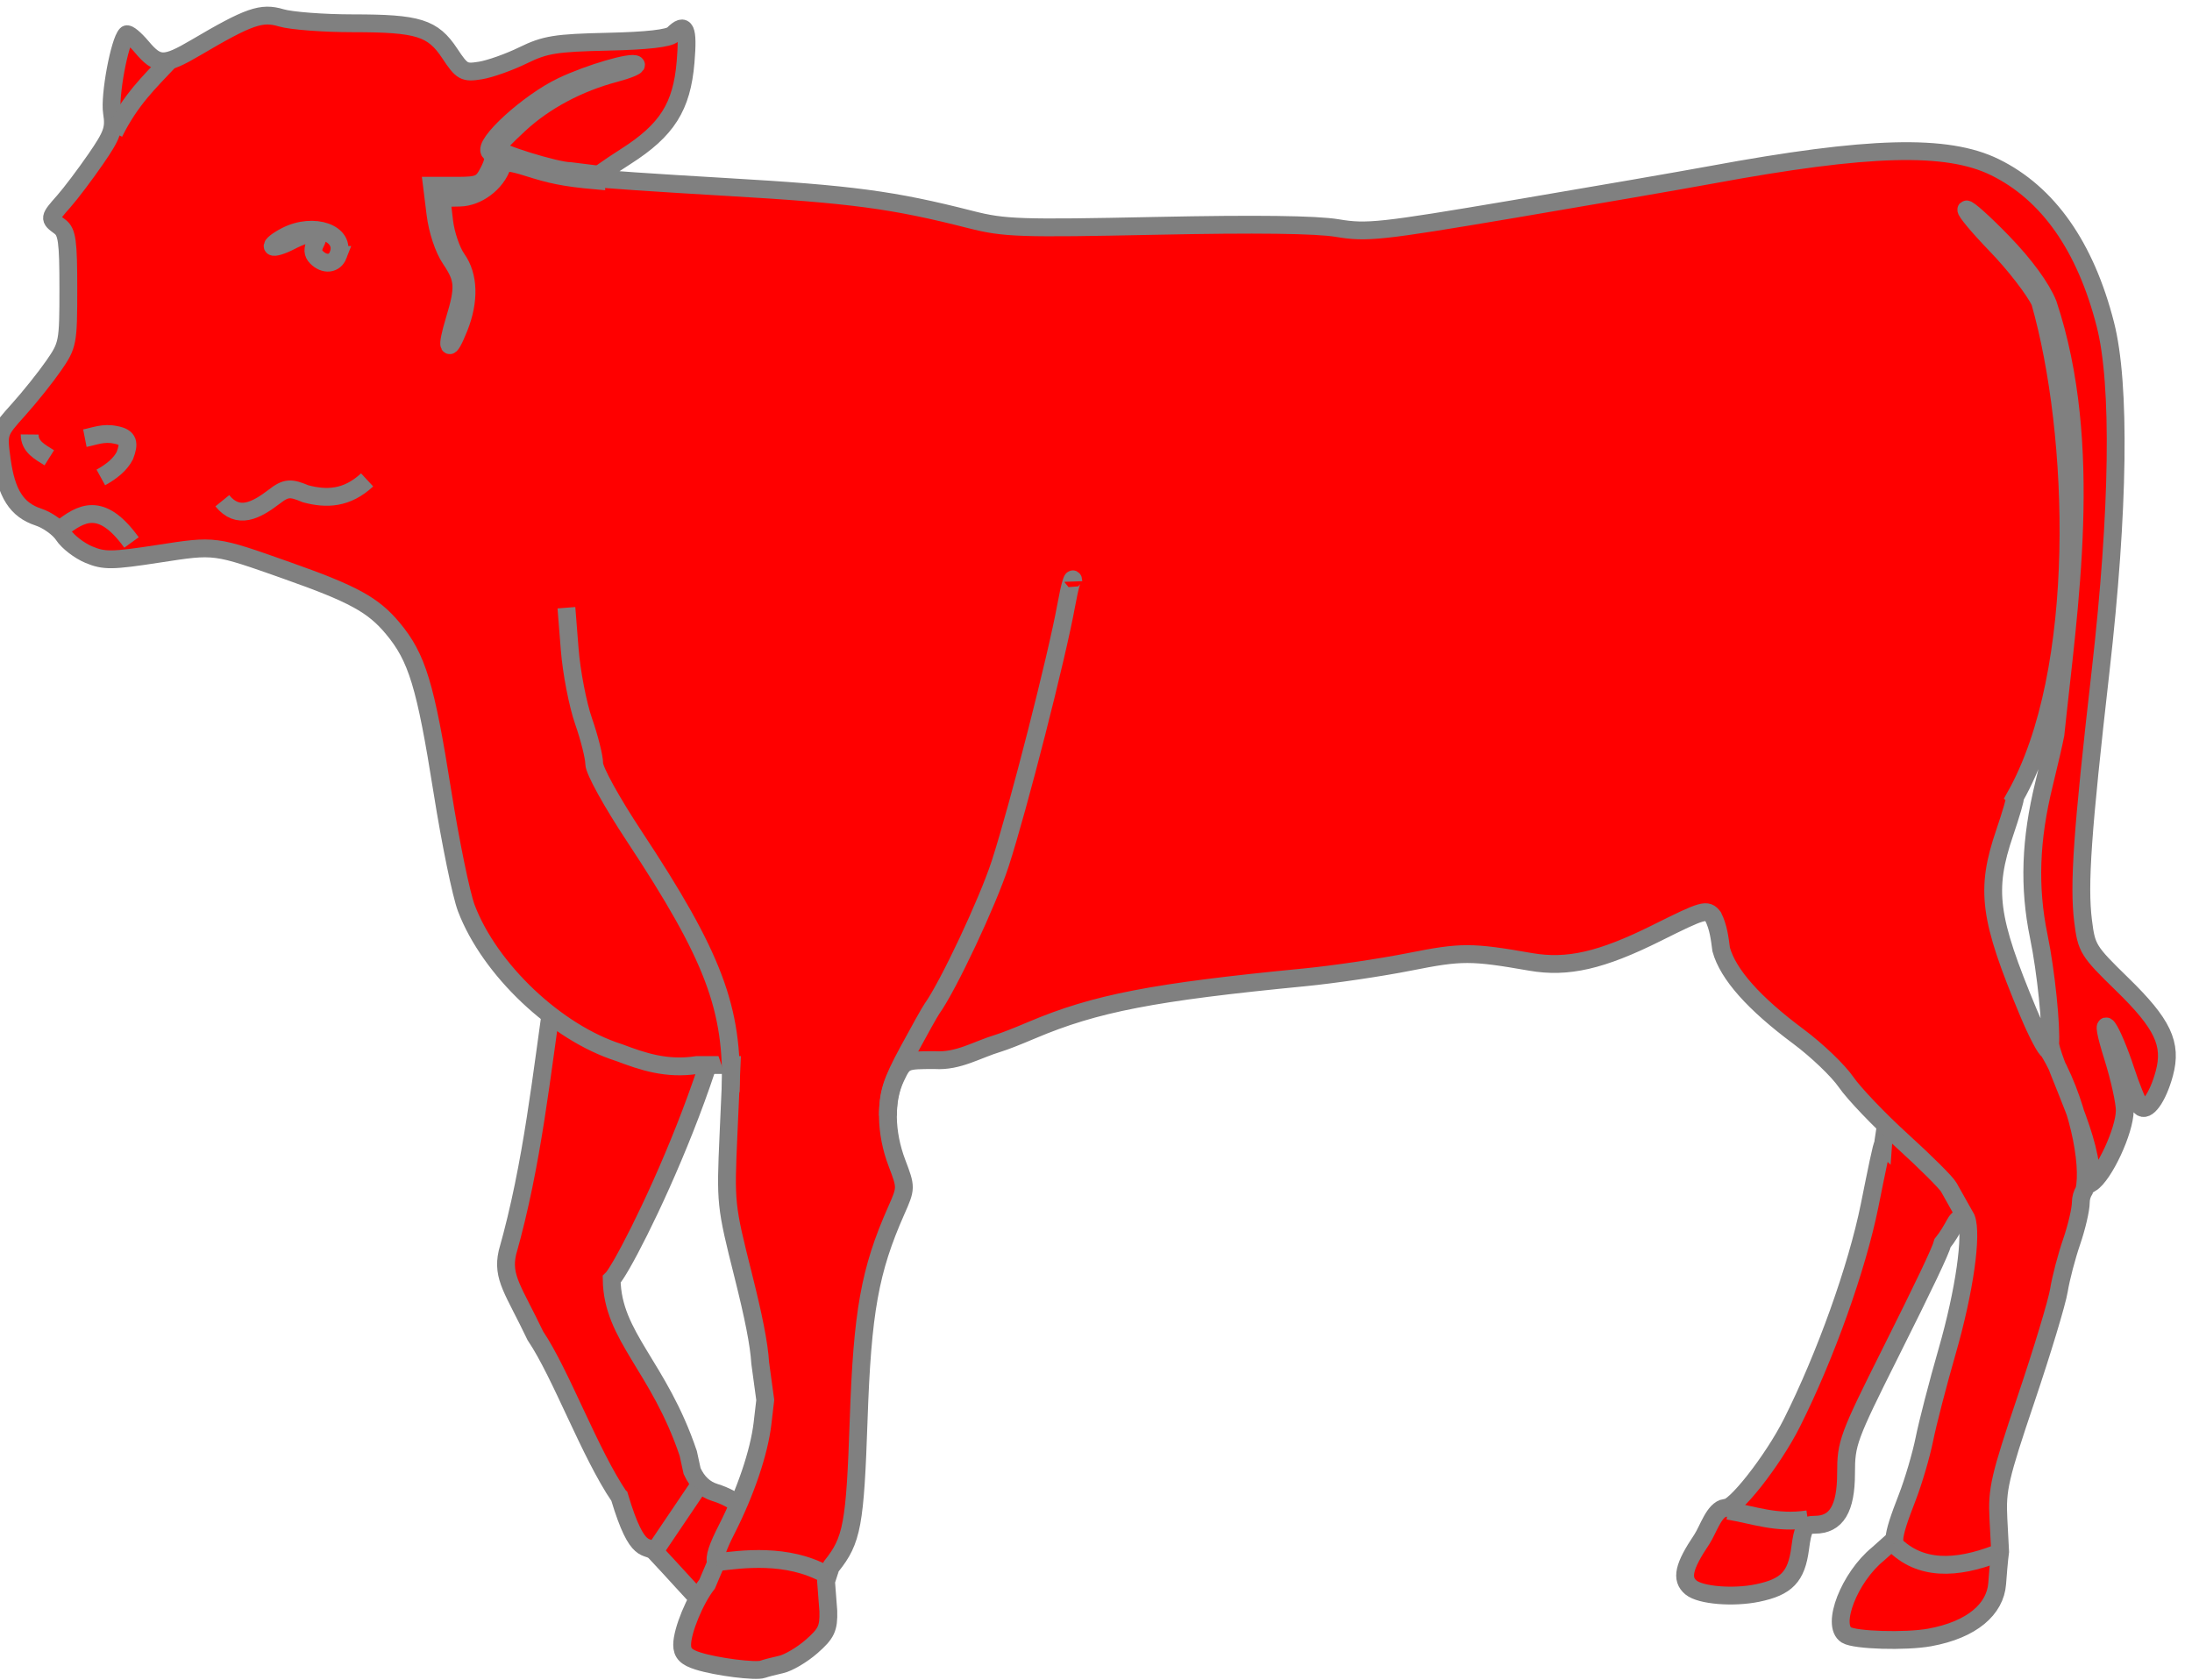<?xml version="1.0" encoding="UTF-8" standalone="no"?>
<svg
   xmlns:dc="http://purl.org/dc/elements/1.1/"
   xmlns:cc="http://creativecommons.org/ns#"
   xmlns:rdf="http://www.w3.org/1999/02/22-rdf-syntax-ns#"
   xmlns:svg="http://www.w3.org/2000/svg"
   xmlns="http://www.w3.org/2000/svg"
   xmlns:xlink="http://www.w3.org/1999/xlink"
   id="svg2"
   version="1.0"
   width="116.317"
   height="89.15">
  <desc
     id="desc4">Flag of Canton of Valais (Wallis)</desc>
  <g
     transform="translate(-101.154,-446.541)"
     id="layer2">
    <g
       transform="matrix(1.029,0,0,1.029,-1.723,8.979)"
       id="g3209">
      <g
         id="g3269">
        <g
           id="g3877"
           transform="matrix(-0.306,0,0,0.306,837.728,410.736)"
           style="fill:#ff0000;stroke:#808080;stroke-width:3.004;stroke-opacity:1">
          <g
             id="g3899"
             style="fill:#ff0000;stroke:#808080;stroke-width:3.004;stroke-opacity:1">
            <g
               id="g3853"
               style="fill:#ff0000;stroke:#808080;stroke-width:3.004;stroke-opacity:1">
              <path
                 d="m 2306.54,299.655 c -3.129,10.435 -4.567,7.739 -6.022,9.294 -1.455,1.555 -2.999,3.228 -4.608,4.997 -5.061,5.562 -5.705,5.961 -7.208,4.469 -1.782,-1.769 -4.553,-10.795 -4.322,-14.076 0.157,-2.232 2.527,-4.355 6.089,-5.456 1.718,-0.531 2.967,-1.705 3.843,-3.612 l 0.651,-2.983 c 4.953,-14.685 12.768,-19.658 12.905,-29.315 -2.49,-2.315 -23.435,-44.17 -20.851,-63.859 0.318,-2.426 4.913,-26.241 5.096,-28.459 l 0.62,0.26 c -0.01,0.399 3.821,0.556 8.506,0.347 1.457,-0.065 2.813,-0.159 4.087,-0.292 14.169,26.843 11.584,57.485 20.112,87.498 0.951,4.18 -1.054,6.332 -4.713,14.006 -4.35,6.449 -9.135,19.765 -14.184,27.181 z"
                 style="fill:#ff0000;stroke:#808080;stroke-width:3.004;stroke-opacity:1"
                 id="path3013" />
              <path
                 id="path3021"
                 d="m 2092.405,235.71 c 0.949,-0.975 0.633,0.39 0.742,1.31 0.109,0.92 0.437,2.734 0.469,3.228 0.161,-0.161 1.099,4.538 2.263,10.308 2.111,10.458 7.437,25.347 13.092,36.603 3.204,6.376 9.866,14.832 11.269,14.302 1.866,0.309 2.801,3.629 3.915,5.328 3.071,4.563 3.542,6.67 1.813,8.105 -1.591,1.32 -7.091,1.776 -11.201,0.929 -4.909,-1.012 -6.556,-2.731 -7.189,-7.502 -0.466,-3.515 -0.77,-4.005 -2.486,-4.005 -3.621,0 -5.251,-2.69 -5.251,-8.663 0,-5.114 -0.352,-6.069 -7.489,-20.326 -5.715,-11.417 -8.439,-17.132 -8.786,-18.485 -0.867,-1.08 -1.458,-2.128 -2.142,-3.347 -0.639,-1.219 -2.376,-1.671 -2.307,-2.87 0.459,-1.198 5.137,-6.576 10.394,-11.951 0.971,-0.993 1.944,-1.99 2.892,-2.964 z"
                 style="fill:#ff0000;stroke:#808080;stroke-width:3.004;stroke-opacity:1" />
              <path
                 id="path2985"
                 d="m 2281.985,283.299 0.848,-6.232 c 0.202,-3.263 1.134,-7.862 2.871,-14.784 2.961,-11.792 2.993,-12.107 2.477,-23.695 l -0.523,-11.745 h 5.819 c 5.122,0.793 9.158,-0.587 13.132,-2.089 10.556,-3.334 21.813,-13.975 25.753,-24.345 0.863,-2.272 2.672,-11.079 4.02,-19.571 2.865,-18.053 4.271,-22.679 8.393,-27.606 3.3,-3.945 6.645,-5.772 17.739,-9.693 12.399,-4.381 12.071,-4.338 21.723,-2.852 7.857,1.21 9.163,1.226 11.748,0.146 1.6,-0.668 3.525,-2.155 4.277,-3.303 0.752,-1.148 2.649,-2.51 4.214,-3.027 3.657,-1.207 5.405,-3.941 6.182,-9.672 0.62,-4.566 0.603,-4.615 -2.828,-8.433 -1.898,-2.112 -4.564,-5.447 -5.924,-7.411 -2.394,-3.458 -2.473,-3.868 -2.473,-12.98 0,-8.01 0.214,-9.566 1.442,-10.464 1.848,-1.351 1.839,-1.404 -0.676,-4.248 -1.165,-1.317 -3.582,-4.516 -5.371,-7.109 -2.827,-4.098 -3.187,-5.123 -2.752,-7.847 0.447,-2.796 -1.257,-11.987 -2.443,-13.173 -0.239,-0.24 -1.411,0.724 -2.603,2.14 -2.668,3.171 -3.807,3.185 -9.027,0.11 -9.016,-5.311 -11.11,-6.042 -14.437,-5.045 -1.684,0.505 -7.137,0.918 -12.116,0.918 -11.011,0 -13.436,0.758 -16.307,5.096 -2.052,3.1 -2.418,3.303 -5.155,2.859 -1.621,-0.263 -4.856,-1.412 -7.189,-2.554 -3.711,-1.816 -5.494,-2.103 -14.245,-2.296 -6.639,-0.146 -10.35,-0.567 -11.033,-1.251 -2.091,-2.093 -2.585,-1 -2.11,4.67 0.634,7.557 3.127,11.49 10.107,15.94 2.913,1.857 5.189,3.484 5.058,3.616 -0.131,0.131 -10.049,0.808 -22.038,1.504 -21.09,1.223 -28.086,2.157 -41.168,5.495 -5.677,1.448 -8.234,1.534 -31.319,1.056 -16.774,-0.348 -26.92,-0.221 -30.495,0.381 -4.941,0.832 -7.247,0.583 -29.671,-3.207 -13.373,-2.26 -28.393,-4.862 -33.38,-5.782 -26.432,-4.879 -39.652,-5.237 -47.719,-1.289 -8.981,4.394 -15.276,13.344 -18.642,26.507 -2.577,10.076 -2.283,31.338 0.807,58.464 3.079,27.025 3.707,35.984 2.947,42.065 -0.581,4.649 -0.842,5.071 -6.579,10.662 -6.855,6.679 -8.454,10.057 -7.114,15.032 1.096,4.071 2.986,6.695 4.027,5.591 0.428,-0.453 1.578,-3.273 2.555,-6.267 0.978,-2.994 2.303,-6.146 2.946,-7.006 0.715,-0.956 0.384,0.931 -0.851,4.856 -1.111,3.53 -2.016,7.61 -2.012,9.066 0.01,3.401 3.493,10.9 5.703,12.28 -0.565,-7.008 5.947,-18.722 6.881,-23.391 -0.236,-2.981 0.661,-12.162 1.911,-18.234 1.702,-8.269 1.424,-16.277 -0.894,-25.702 -0.878,-3.569 -1.633,-6.857 -1.916,-8.315 -2.191,-21.227 -6.657,-48.78 1.258,-72.53 1.1,-2.737 3.858,-6.548 7.662,-10.467 3.133,-3.228 5.876,-5.69 6.096,-5.47 0.219,0.219 -2.084,2.97 -5.119,6.112 -3.035,3.142 -6.322,7.397 -7.304,9.455 -6.314,22.088 -7.773,62.238 4.223,83.452 -0.128,0.13 0.653,2.832 1.735,6.005 3.29,9.649 2.67,14.368 -3.979,30.278 -1.466,3.507 -2.982,6.382 -3.369,6.387 -5,8.234 -7.091,19.254 -6.063,23.585 0.369,0.608 0.585,1.33 0.585,2.045 0,1.18 0.697,4.171 1.549,6.647 0.852,2.476 1.814,6.15 2.138,8.165 0.324,2.015 2.817,10.263 5.539,18.33 4.459,13.213 4.921,15.215 4.661,20.193 l -0.288,5.525 c 0,2e-5 0.196,1.328 0.496,5.38 0.317,4.28 4.194,7.776 11.374,9.081 4.051,0.736 12.581,0.484 14.035,-0.415 2.642,-1.633 -0.505,-9.717 -5.306,-13.634 l -2.757,-2.464 c -0.097,-1.452 -0.826,-3.578 -2.162,-7.015 -1.057,-2.72 -2.37,-7.17 -2.917,-9.89 -0.547,-2.72 -2.276,-9.396 -3.842,-14.835 -2.896,-10.057 -4.27,-19.662 -3.204,-22.392 l 2.938,-5.225 c 0.398,-0.743 3.914,-4.247 7.814,-7.788 3.9,-3.541 8.174,-8.012 9.498,-9.937 1.324,-1.924 4.924,-5.37 7.999,-7.657 7.541,-5.607 11.881,-10.49 13.044,-14.681 0.249,-1.904 0.466,-3.727 1.335,-5.499 1.06,-1.386 1.631,-1.223 9.53,2.716 9.303,4.639 15.03,5.952 21.244,4.869 10.027,-1.748 11.648,-1.749 20.402,-0.008 4.855,0.965 12.82,2.142 17.702,2.615 25.445,2.465 35.272,4.367 45.964,8.899 2.666,1.13 4.566,1.863 5.615,2.191 3.692,1.107 6.758,3.112 10.716,2.857 5.146,0 5.22,0.033 6.593,2.913 1.832,3.842 1.758,9.285 -0.196,14.426 -1.577,4.151 -1.577,4.187 0.132,8.045 4.441,10.025 5.698,17.026 6.32,35.194 0.605,17.68 1.098,20.342 4.566,24.677 0.172,0.215 0.535,1.35 0.926,2.607 l -0.38,4.981 c -0.077,2.932 0.322,3.779 2.809,5.963 1.595,1.4 3.913,2.769 5.151,3.042 1.238,0.273 2.622,0.634 3.076,0.803 1.185,0.441 7.78,-0.394 10.921,-1.383 2.001,-0.63 2.679,-1.323 2.679,-2.74 0,-2.375 -2.161,-7.622 -4.212,-10.23 l -1.514,-3.574 c 0.377,-0.919 -0.284,-2.702 -1.796,-5.678 -3.189,-6.277 -5.445,-12.947 -6.023,-17.818 z"
                 style="fill:#ff0000;stroke:#808080;stroke-width:3.004;stroke-opacity:1" />
              <path
                 id="path2989"
                 d="m 2353.947,90.327 c -1.393,-3.629 4.123,-5.609 8.835,-3.172 1.431,0.74 2.416,1.531 2.189,1.757 -0.227,0.227 -1.541,-0.172 -2.92,-0.885 -3.536,-1.829 -5.354,-1.734 -4.306,0.225 0.56,1.047 0.518,1.819 -0.136,2.473 -1.358,1.358 -3.06,1.173 -3.663,-0.398 z"
                 style="fill:#ff0000;stroke:#808080;stroke-width:3.004;stroke-opacity:1" />
              <path
                 id="path3851"
                 d="m 2287.817,231.375 c -0.476,-14 2.85,-22.814 16.277,-43.134 3.807,-5.761 6.716,-11.039 6.716,-12.182 0,-1.109 0.805,-4.323 1.789,-7.142 0.984,-2.819 2.038,-8.278 2.342,-12.131 l 0.553,-7.006"
                 style="fill:#ff0000;stroke:#808080;stroke-width:3.004;stroke-miterlimit:4;stroke-dasharray:none;stroke-opacity:1" />
              <path
                 id="path3847"
                 d="m 2230.062,145.362 c 0.041,-1.197 0.58,0.606 1.198,4.006 1.597,8.779 8.071,34.108 11.128,43.535 2.095,6.462 8.759,20.633 11.504,24.461 0.325,0.453 2.126,3.667 4.003,7.142 2.831,5.242 3.412,7.097 3.412,10.892"
                 style="fill:#ff0000;stroke:#808080;stroke-width:3.004;stroke-miterlimit:4;stroke-dasharray:none;stroke-opacity:1" />
              <path
                 id="path3815"
                 d="m 2382.557,57.765 c 3.156,3.375 6.377,6.364 9.16,11.979"
                 style="fill:#ff0000;stroke:#808080;stroke-width:3.004;stroke-miterlimit:4;stroke-dasharray:none;stroke-opacity:1" />
              <path
                 id="path3831"
                 d="m 2310.579,76.731 4.263,-0.531 c 2.373,0 12.477,-3.137 12.477,-3.874 0,-0.234 -1.762,-2.051 -3.915,-4.038 -4.253,-3.923 -9.908,-6.938 -16.095,-8.579 -2.166,-0.575 -3.753,-1.23 -3.526,-1.457 0.641,-0.641 7.847,1.468 12.41,3.632 5.682,2.695 13.484,9.815 12.182,11.117 -0.746,0.746 -0.689,1.517 0.244,3.321 1.093,2.113 1.635,2.35 5.374,2.35 h 4.159 l -0.588,4.739 c -0.348,2.81 -1.379,5.907 -2.532,7.609 -2.267,3.346 -2.363,4.758 -0.697,10.247 1.522,5.019 1.073,5.833 -0.731,1.324 -1.814,-4.535 -1.689,-8.75 0.344,-11.606 0.926,-1.301 1.893,-4.139 2.148,-6.309 l 0.465,-3.944 -3.102,-0.067 c -2.988,-0.065 -6.153,-2.445 -7.123,-5.356 -0.254,-0.761 -1.309,-0.693 -4.414,0.288 -3.69,1.166 -5.945,1.705 -11.389,2.183 z"
                 style="fill:#ff0000;stroke:#808080;stroke-width:3.004;stroke-miterlimit:4;stroke-dasharray:none;stroke-opacity:1" />
              <path
                 id="path3835"
                 d="m 2388.787,138.785 c 5.134,-7.09 8.523,-4.959 12.02,-2.225"
                 style="fill:#ff0000;fill-rule:evenodd;stroke:#808080;stroke-width:3.004;stroke-linecap:butt;stroke-linejoin:miter;stroke-opacity:1" />
              <path
                 id="path3837"
                 d="m 2405.951,120.586 c 0.018,2.057 -1.731,2.936 -3.309,3.929"
                 style="fill:#ff0000;fill-rule:evenodd;stroke:#808080;stroke-width:3.004;stroke-linecap:butt;stroke-linejoin:miter;stroke-opacity:1" />
              <path
                 id="path3839"
                 d="m 2396.645,121.207 c -1.65,-0.325 -3.128,-0.995 -5.157,-0.563 -2.308,0.417 -2.34,1.495 -1.571,3.517 0.735,1.432 2.174,2.641 4.04,3.664"
                 style="fill:#ff0000;fill-rule:evenodd;stroke:#808080;stroke-width:3.004;stroke-linecap:butt;stroke-linejoin:miter;stroke-opacity:1" />
              <path
                 id="path3841"
                 d="m 2349.081,128.238 c 3.453,3.208 6.905,3.262 10.358,2.342 2.491,-1.033 3.266,-1.094 5.297,0.488 3.079,2.346 6.099,3.94 8.747,0.685"
                 style="fill:#ff0000;fill-rule:evenodd;stroke:#808080;stroke-width:3.004;stroke-linecap:butt;stroke-linejoin:miter;stroke-opacity:1" />
            </g>
            <path
               style="fill:#ff0000;fill-rule:evenodd;stroke:#808080;stroke-width:3.004;stroke-linecap:butt;stroke-linejoin:miter;stroke-opacity:1"
               d="m 2271.738,312.705 c 6.59,-3.678 14.35,-2.561 18.405,-2.068"
               id="path3869" />
            <path
               style="fill:#ff0000;fill-rule:evenodd;stroke:#808080;stroke-width:3.004;stroke-linecap:butt;stroke-linejoin:miter;stroke-opacity:1"
               d="m 2293.407,298.084 7.203,10.667"
               id="path3871" />
            <path
               style="fill:#ff0000;fill-rule:evenodd;stroke:#808080;stroke-width:3.004;stroke-linecap:butt;stroke-linejoin:miter;stroke-opacity:1"
               d="m 2074.449,309.189 c 6.902,2.66 12.945,2.839 17.371,-1.654"
               id="path3873" />
            <path
               style="fill:#ff0000;fill-rule:evenodd;stroke:#808080;stroke-width:3.004;stroke-linecap:butt;stroke-linejoin:miter;stroke-opacity:1"
               d="m 2106.296,303.399 c 5.336,0.8 9.105,-0.75 13.442,-1.448"
               id="path3875" />
          </g>
        </g>
      </g>
    </g>
    <g
       transform="translate(-171.68,-409.862)"
       id="g9495">
      <g
         style="display:inline"
         id="g7425"
         transform="translate(-99.286,234.286)">
        <g
           transform="translate(267.523,-111.429)"
           id="g3199">
          <g
             id="g2836"
             transform="translate(-446.848,-77.75)" />
        </g>
      </g>
    </g>
  </g>
</svg>
